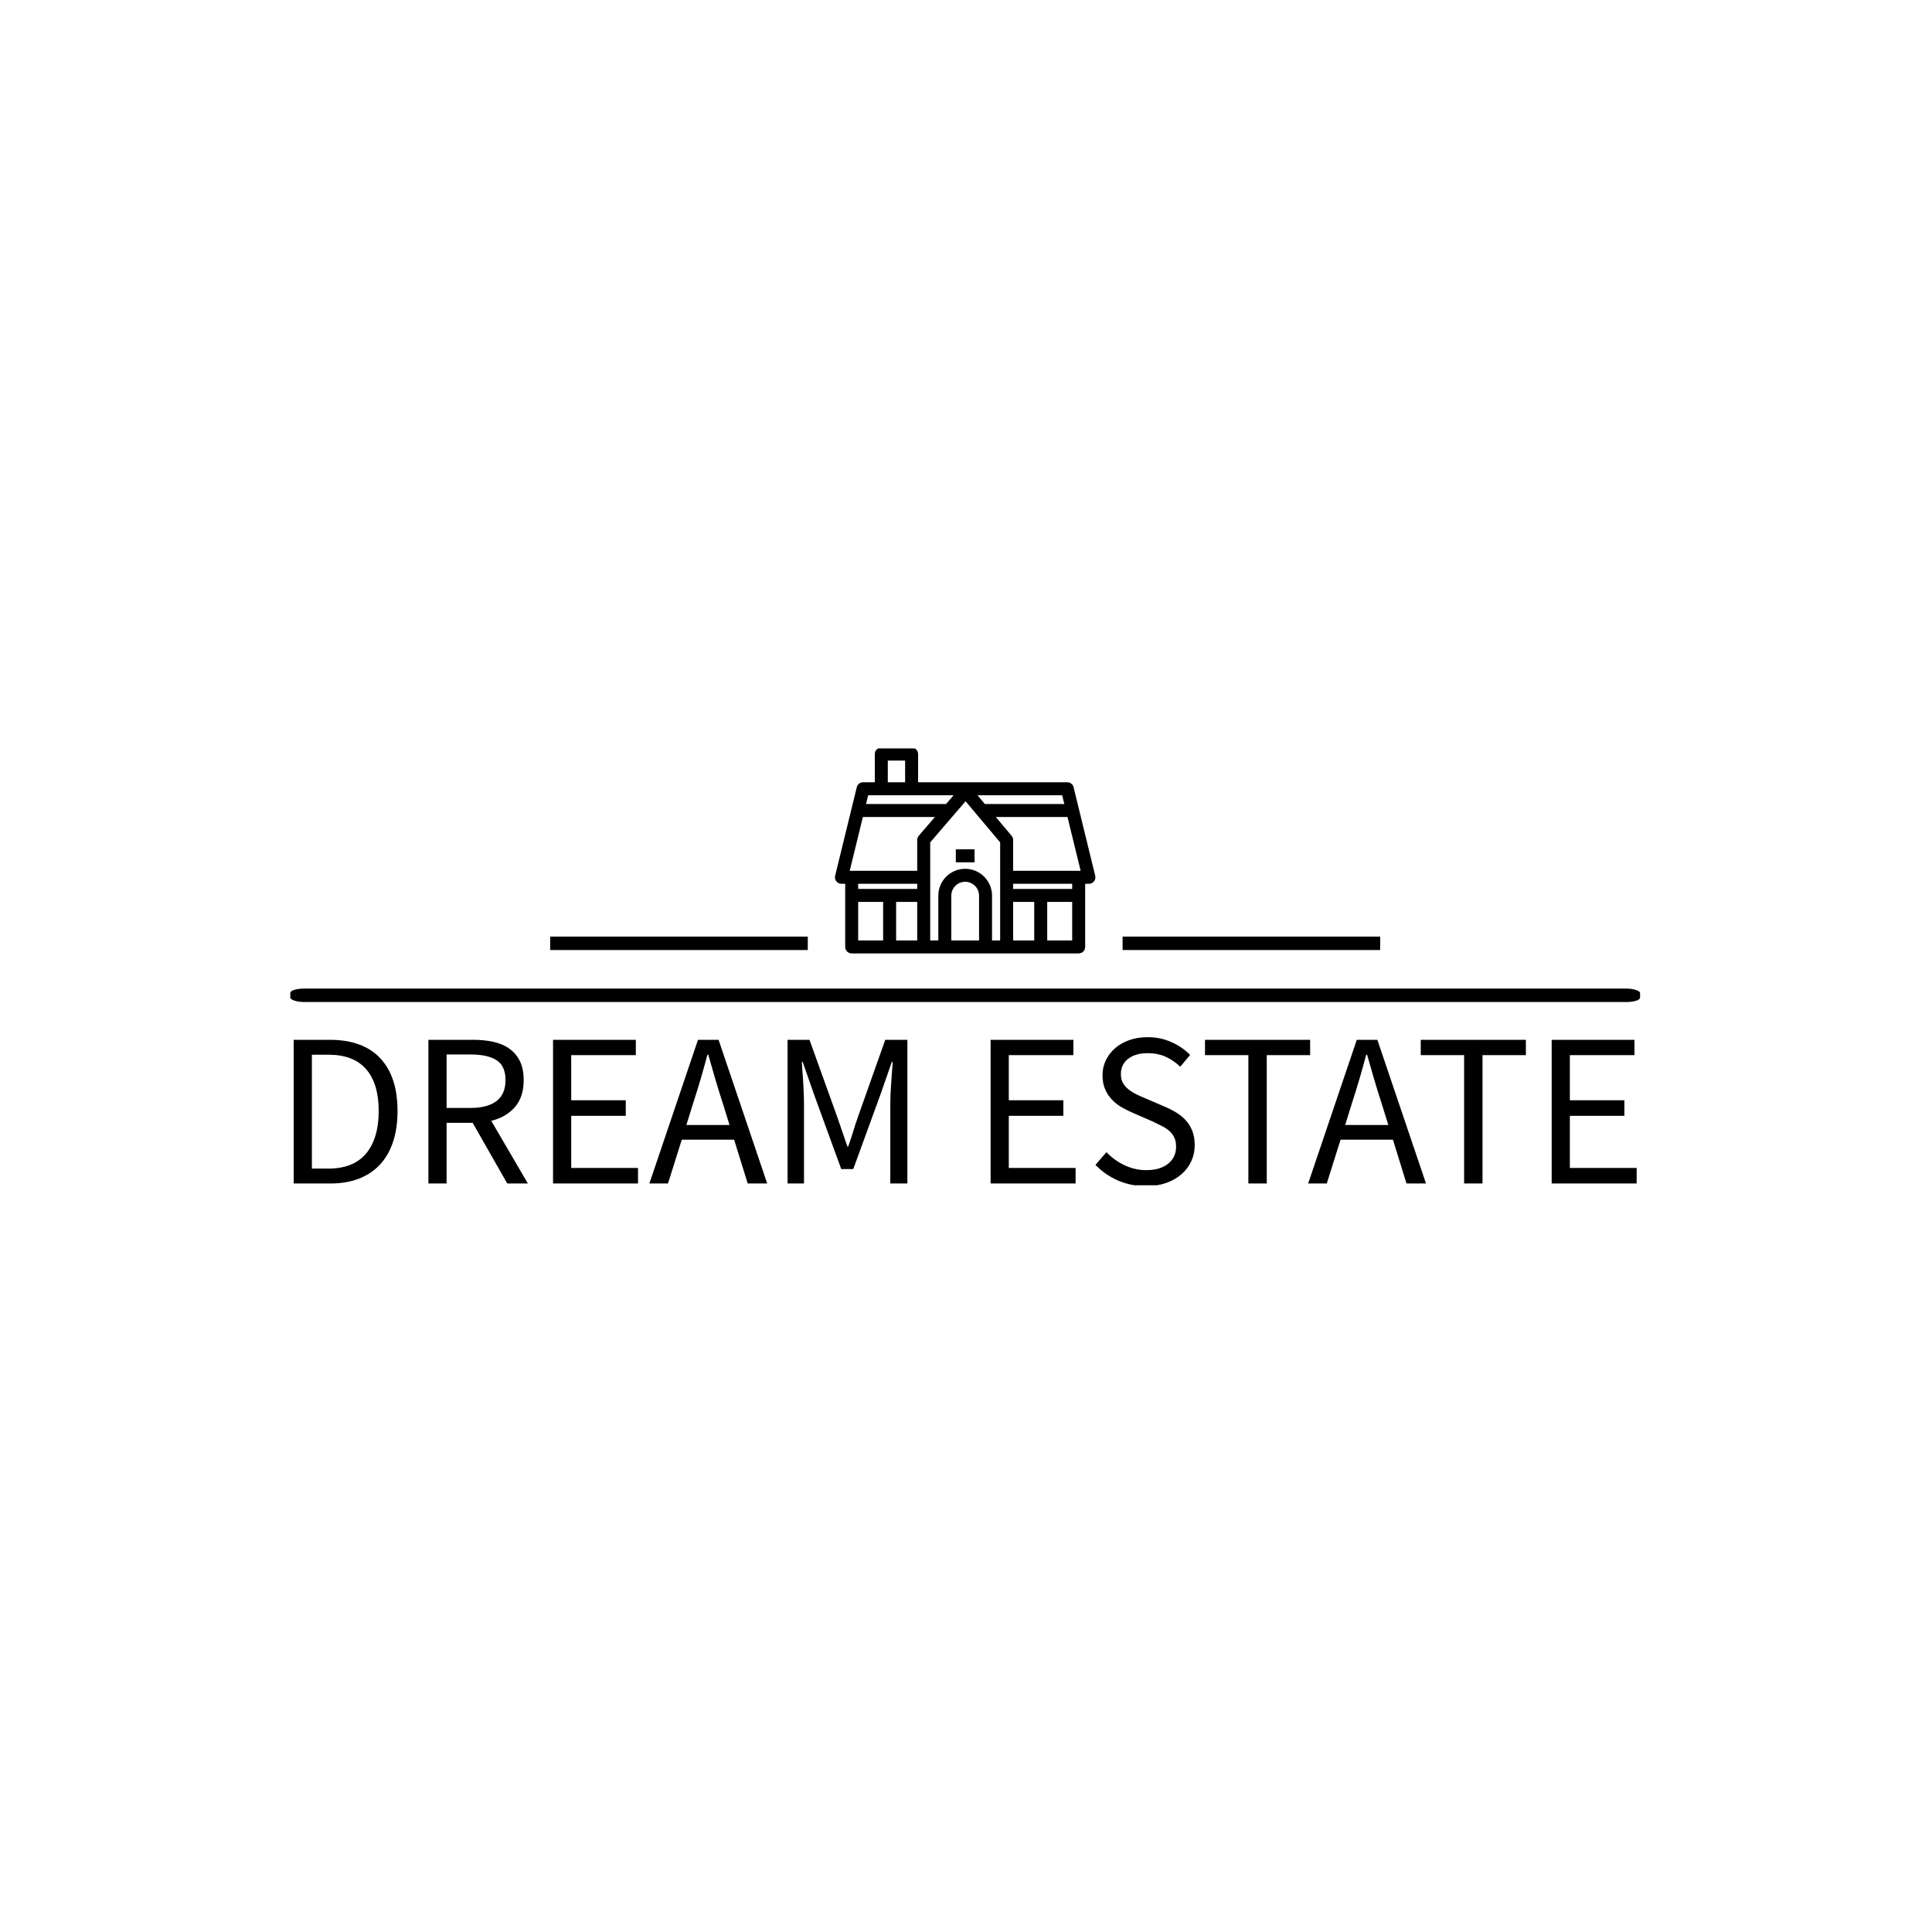 <svg xmlns="http://www.w3.org/2000/svg" version="1.1" xmlns:xlink="http://www.w3.org/1999/xlink" xmlns:svgjs="http://svgjs.dev/svgjs" width="1000" height="1000" viewBox="0 0 1000 1000"><rect width="1000" height="1000" fill="#ffffff"></rect><g transform="matrix(0.7,0,0,0.7,149.576,387.39)"><svg viewBox="0 0 396 128" data-background-color="#c6ccb2" preserveAspectRatio="xMidYMid meet" height="323" width="1000" xmlns="http://www.w3.org/2000/svg" xmlns:xlink="http://www.w3.org/1999/xlink"><defs></defs><g id="tight-bounds" transform="matrix(1,0,0,1,0.24,-0.249)"><svg viewBox="0 0 395.52 128.498" height="128.498" width="395.52"><g><svg viewBox="0 0 395.52 128.498" height="128.498" width="395.52"><g><svg viewBox="0 0 397.498 129.14" height="128.498" width="395.52"><g><rect width="397.498" height="3.955" x="0" y="70.97" fill="#000000" opacity="1" stroke-width="0" stroke="transparent" fill-opacity="1" class="rect-ab-0" data-fill-palette-color="secondary" rx="1%" id="ab-0" data-palette-color="#bf4e30"></rect></g><g transform="matrix(1,0,0,1,0.989,85.28)"><svg viewBox="0 0 395.52 43.861" height="43.861" width="395.52"><g><svg viewBox="0 0 395.52 43.861" height="43.861" width="395.52"><g><svg viewBox="0 0 395.52 43.861" height="43.861" width="395.52"><g transform="matrix(1,0,0,1,0,0)"><svg width="395.52" viewBox="4.5 -33.4 306.57 34" height="43.861" data-palette-color="#093824"><path d="M12.9 0L4.5 0 4.5-32.8 12.7-32.8Q20.3-32.8 24.25-28.6 28.2-24.4 28.2-16.55L28.2-16.55Q28.2-12.65 27.2-9.58 26.2-6.5 24.25-4.38 22.3-2.25 19.45-1.13 16.6 0 12.9 0L12.9 0ZM8.65-29.4L8.65-3.4 12.4-3.4Q18.15-3.4 21.03-6.85 23.9-10.3 23.9-16.55L23.9-16.55Q23.9-22.8 21.03-26.1 18.15-29.4 12.4-29.4L12.4-29.4 8.65-29.4ZM39.4 0L35.25 0 35.25-32.8 45.5-32.8Q48-32.8 50.12-32.33 52.25-31.85 53.77-30.75 55.3-29.65 56.15-27.9 57-26.15 57-23.6L57-23.6Q57-19.75 55-17.45 53-15.15 49.6-14.3L49.6-14.3 57.95 0 53.25 0 45.35-13.85 39.4-13.85 39.4 0ZM39.4-29.45L39.4-17.25 44.9-17.25Q48.75-17.25 50.8-18.82 52.85-20.4 52.85-23.6L52.85-23.6Q52.85-26.85 50.8-28.15 48.75-29.45 44.9-29.45L44.9-29.45 39.4-29.45ZM83.1 0L63.7 0 63.7-32.8 82.6-32.8 82.6-29.3 67.85-29.3 67.85-19 80.3-19 80.3-15.45 67.85-15.45 67.85-3.55 83.1-3.55 83.1 0ZM95.69-18.35L95.69-18.35 94.14-13.35 103.99-13.35 102.44-18.35Q101.54-21.1 100.74-23.83 99.94-26.55 99.14-29.4L99.14-29.4 98.94-29.4Q98.19-26.55 97.39-23.83 96.59-21.1 95.69-18.35ZM89.94 0L85.69 0 96.79-32.8 101.49-32.8 112.59 0 108.14 0 105.04-10 93.09-10 89.94 0ZM120.99 0L117.24 0 117.24-32.8 122.24-32.8 128.54-15.3Q129.14-13.6 129.72-11.88 130.29-10.15 130.89-8.45L130.89-8.45 131.09-8.45Q131.69-10.15 132.22-11.88 132.74-13.6 133.34-15.3L133.34-15.3 139.54-32.8 144.59-32.8 144.59 0 140.69 0 140.69-18.05Q140.69-20.25 140.89-22.9 141.09-25.55 141.24-27.75L141.24-27.75 141.04-27.75 138.44-20.3 132.24-3.3 129.49-3.3 123.29-20.3 120.69-27.75 120.49-27.75Q120.64-25.55 120.82-22.9 120.99-20.25 120.99-18.05L120.99-18.05 120.99 0ZM182.99 0L163.59 0 163.59-32.8 182.49-32.8 182.49-29.3 167.74-29.3 167.74-19 180.19-19 180.19-15.45 167.74-15.45 167.74-3.55 182.99-3.55 182.99 0ZM199.03 0.6L199.03 0.6Q195.58 0.6 192.63-0.7 189.68-2 187.53-4.25L187.53-4.25 190.03-7.15Q191.78-5.3 194.16-4.17 196.53-3.05 199.08-3.05L199.08-3.05Q202.33-3.05 204.13-4.53 205.93-6 205.93-8.4L205.93-8.4Q205.93-9.65 205.51-10.53 205.08-11.4 204.36-12.03 203.63-12.65 202.63-13.15 201.63-13.65 200.48-14.2L200.48-14.2 195.78-16.25Q194.63-16.75 193.43-17.45 192.23-18.15 191.28-19.15 190.33-20.15 189.73-21.53 189.13-22.9 189.13-24.7L189.13-24.7Q189.13-26.55 189.91-28.15 190.68-29.75 192.06-30.93 193.43-32.1 195.31-32.75 197.18-33.4 199.43-33.4L199.43-33.4Q202.38-33.4 204.88-32.27 207.38-31.15 209.13-29.35L209.13-29.35 206.88-26.65Q205.38-28.1 203.56-28.93 201.73-29.75 199.43-29.75L199.43-29.75Q196.68-29.75 195.01-28.48 193.33-27.2 193.33-24.95L193.33-24.95Q193.33-23.75 193.81-22.93 194.28-22.1 195.08-21.48 195.88-20.85 196.83-20.38 197.78-19.9 198.78-19.5L198.78-19.5 203.43-17.5Q204.83-16.9 206.08-16.13 207.33-15.35 208.23-14.33 209.13-13.3 209.66-11.93 210.18-10.55 210.18-8.75L210.18-8.75Q210.18-6.8 209.41-5.1 208.63-3.4 207.18-2.13 205.73-0.85 203.68-0.13 201.63 0.6 199.03 0.6ZM226.63 0L222.43 0 222.43-29.3 212.53-29.3 212.53-32.8 236.53-32.8 236.53-29.3 226.63-29.3 226.63 0ZM246.08-18.35L246.08-18.35 244.53-13.35 254.38-13.35 252.83-18.35Q251.93-21.1 251.13-23.83 250.33-26.55 249.53-29.4L249.53-29.4 249.33-29.4Q248.58-26.55 247.78-23.83 246.98-21.1 246.08-18.35ZM240.33 0L236.08 0 247.18-32.8 251.88-32.8 262.98 0 258.53 0 255.43-10 243.48-10 240.33 0ZM275.88 0L271.68 0 271.68-29.3 261.78-29.3 261.78-32.8 285.78-32.8 285.78-29.3 275.88-29.3 275.88 0ZM311.07 0L291.67 0 291.67-32.8 310.57-32.8 310.57-29.3 295.82-29.3 295.82-19 308.27-19 308.27-15.45 295.82-15.45 295.82-3.55 311.07-3.55 311.07 0Z" opacity="1" transform="matrix(1,0,0,1,0,0)" fill="#000000" class="undefined-text-0" data-fill-palette-color="primary" id="text-0"></path></svg></g></svg></g></svg></g></svg></g><g transform="matrix(1,0,0,1,152.396,0)"><svg viewBox="0 0 92.705 60.615" height="60.615" width="92.705"><g><svg xmlns="http://www.w3.org/2000/svg" xmlns:xlink="http://www.w3.org/1999/xlink" version="1.1" x="8" y="0" viewBox="11.874 24.453 120.334 95.093" enable-background="new 0 0 144.083 144" xml:space="preserve" height="60.615" width="76.705" class="icon-icon-0" data-fill-palette-color="accent" id="icon-0"><path d="M132.122 83.668l-10-40.91c-0.328-1.343-1.531-2.288-2.914-2.288H50.292V27.453c0-1.657-1.343-3-3-3h-14c-1.657 0-3 1.343-3 3v13.018h-5.416c-1.382 0-2.586 0.945-2.914 2.288L11.96 83.668c-0.219 0.895-0.015 1.841 0.554 2.565 0.569 0.724 1.439 1.147 2.36 1.147h1.733v29.166c0 1.657 1.343 3 3 3h33.275 9.747 18.824H91.2h33.275c1.658 0 3-1.343 3-3V87.381h1.732c0.922 0 1.791-0.423 2.359-1.147C132.137 85.509 132.34 84.563 132.122 83.668zM125.387 81.381H94.2V67.135c0-0.707-0.25-1.391-0.705-1.932l-7.306-8.678h33.121L125.387 81.381zM49.883 95.748v17.799h-9.745V95.748H49.883zM55.883 113.547v-45.3l16.335-19.002L88.2 68.229v45.317h-3.746V92.861c0-6.844-5.568-12.412-12.412-12.412-6.844 0-12.412 5.568-12.412 12.412v20.686H55.883zM65.63 92.861c0-3.535 2.876-6.412 6.412-6.412 3.537 0 6.412 2.877 6.412 6.412v20.686H65.63V92.861zM94.2 95.748h9.744v17.799H94.2V95.748zM117.843 50.524H81.138l-3.412-4.054h39.126L117.843 50.524zM36.292 30.453h8v10.018h-8V30.453zM66.691 46.471l-3.485 4.054H26.24l0.991-4.054H66.691zM24.773 56.524h33.276l-7.44 8.655c-0.468 0.544-0.725 1.238-0.725 1.956v14.246H18.696L24.773 56.524zM49.883 87.381v2.367H22.608v-2.367H49.883zM22.608 95.748h11.53v17.799h-11.53V95.748zM109.944 113.547V95.748h11.531v17.799H109.944zM121.475 89.748H94.2v-2.367h27.275V89.748z" fill="#000000" data-fill-palette-color="accent"></path><rect x="67.708" y="71.454" width="8.666" height="6" fill="#000000" data-fill-palette-color="accent"></rect></svg></g></svg></g><g><rect width="75.863" height="3.955" y="55.66" x="245.101" fill="#000000" data-fill-palette-color="secondary"></rect><rect width="75.863" height="3.955" y="55.66" x="76.533" fill="#000000" data-fill-palette-color="secondary"></rect></g></svg></g></svg></g></svg><rect width="395.52" height="128.498" fill="none" stroke="none" visibility="hidden"></rect></g></svg></g></svg>